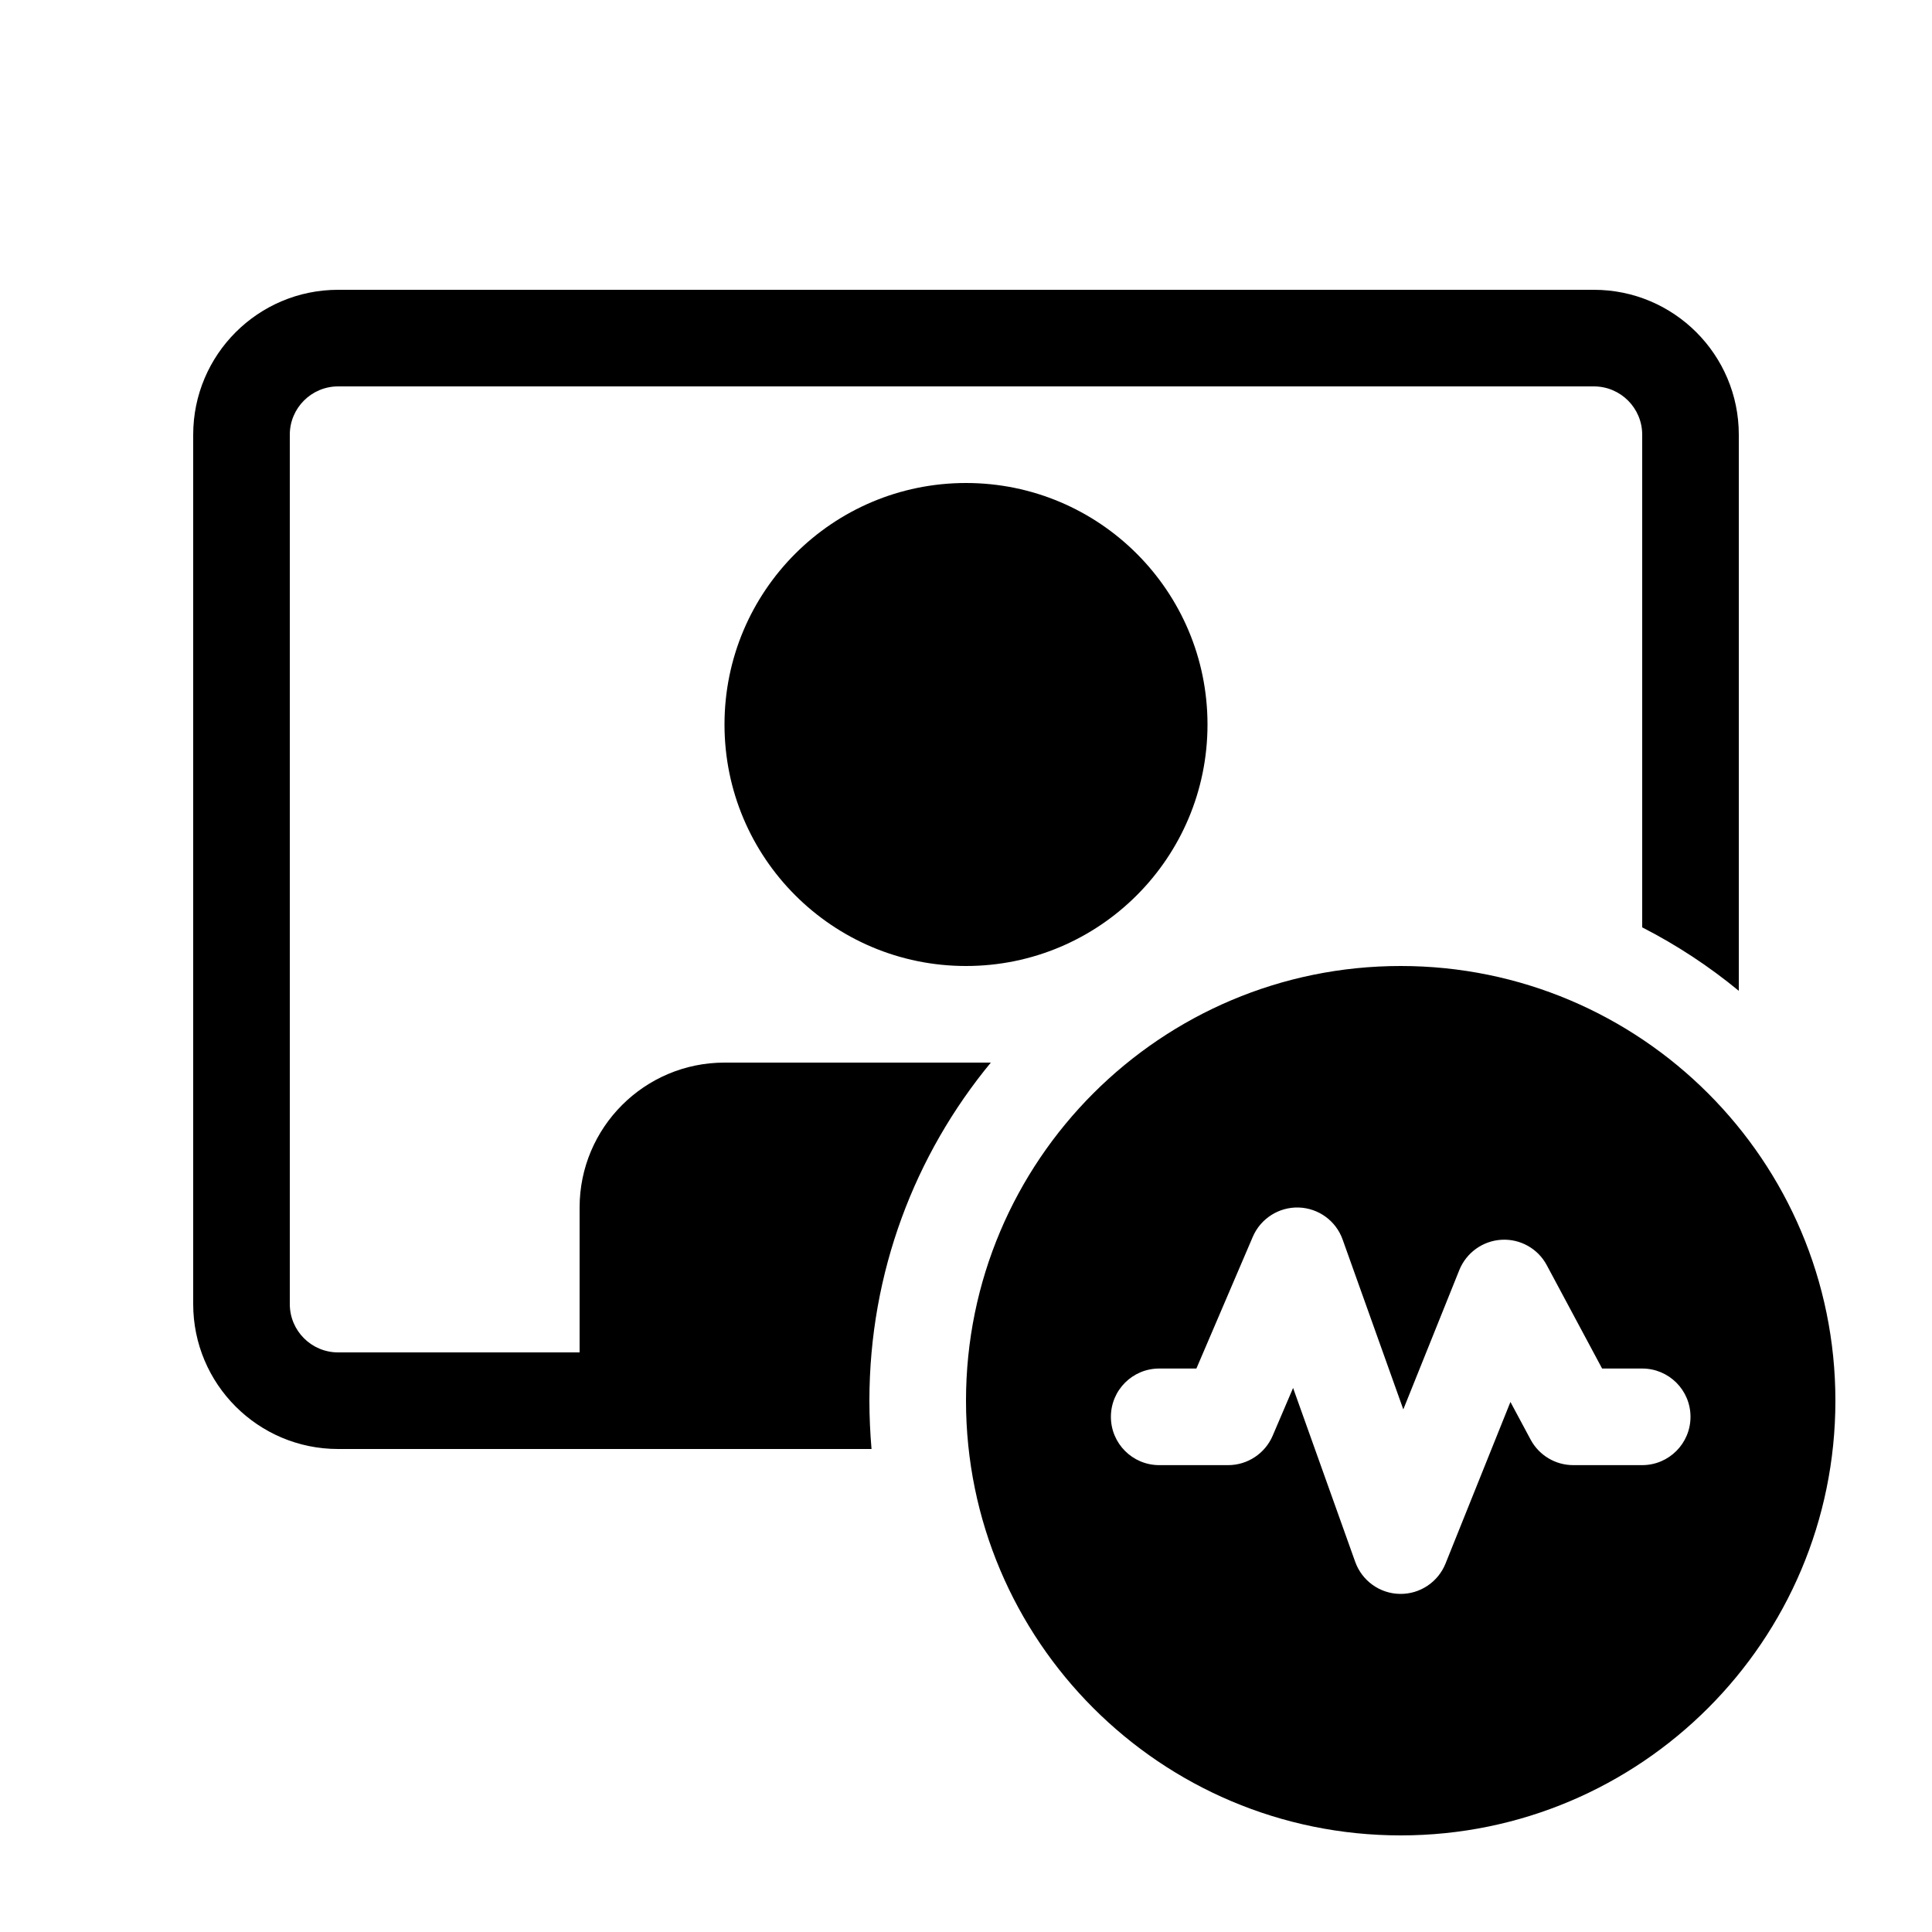 <svg viewBox="0 0 20 20" fill="none" xmlns="http://www.w3.org/2000/svg">
<path d="M10 10C11.381 10 12.5 8.881 12.5 7.5C12.5 6.119 11.381 5 10 5C8.619 5 7.5 6.119 7.5 7.5C7.5 8.881 8.619 10 10 10ZM2 4.5C2 3.672 2.672 3 3.5 3H16.5C17.328 3 18 3.672 18 4.5V10.257C17.693 10.004 17.358 9.783 17 9.6V4.5C17 4.224 16.776 4 16.5 4H3.5C3.224 4 3 4.224 3 4.5V13.5C3 13.776 3.224 14 3.5 14H6V12.5C6 11.672 6.672 11 7.5 11H10.257C9.472 11.951 9 13.17 9 14.5C9 14.668 9.008 14.835 9.022 15H3.5C2.672 15 2 14.328 2 13.5V4.5ZM19 14.5C19 16.985 16.985 19 14.5 19C12.015 19 10 16.985 10 14.5C10 12.015 12.015 10 14.5 10C16.985 10 19 12.015 19 14.5ZM13.444 12.5C13.239 12.494 13.05 12.614 12.969 12.803L12.385 14.167H12C11.724 14.167 11.5 14.39 11.5 14.667C11.5 14.943 11.724 15.167 12 15.167H12.714C12.914 15.167 13.095 15.047 13.174 14.864L13.386 14.368L14.029 16.168C14.099 16.364 14.283 16.496 14.49 16.5C14.698 16.504 14.886 16.379 14.964 16.186L15.636 14.513L15.845 14.903C15.932 15.065 16.101 15.167 16.286 15.167H17C17.276 15.167 17.5 14.943 17.5 14.667C17.5 14.39 17.276 14.167 17 14.167H16.585L16.012 13.097C15.921 12.926 15.738 12.823 15.544 12.834C15.35 12.845 15.18 12.967 15.107 13.147L14.527 14.59L13.899 12.832C13.83 12.638 13.65 12.507 13.444 12.5Z" fill="currentColor"/>
</svg>
